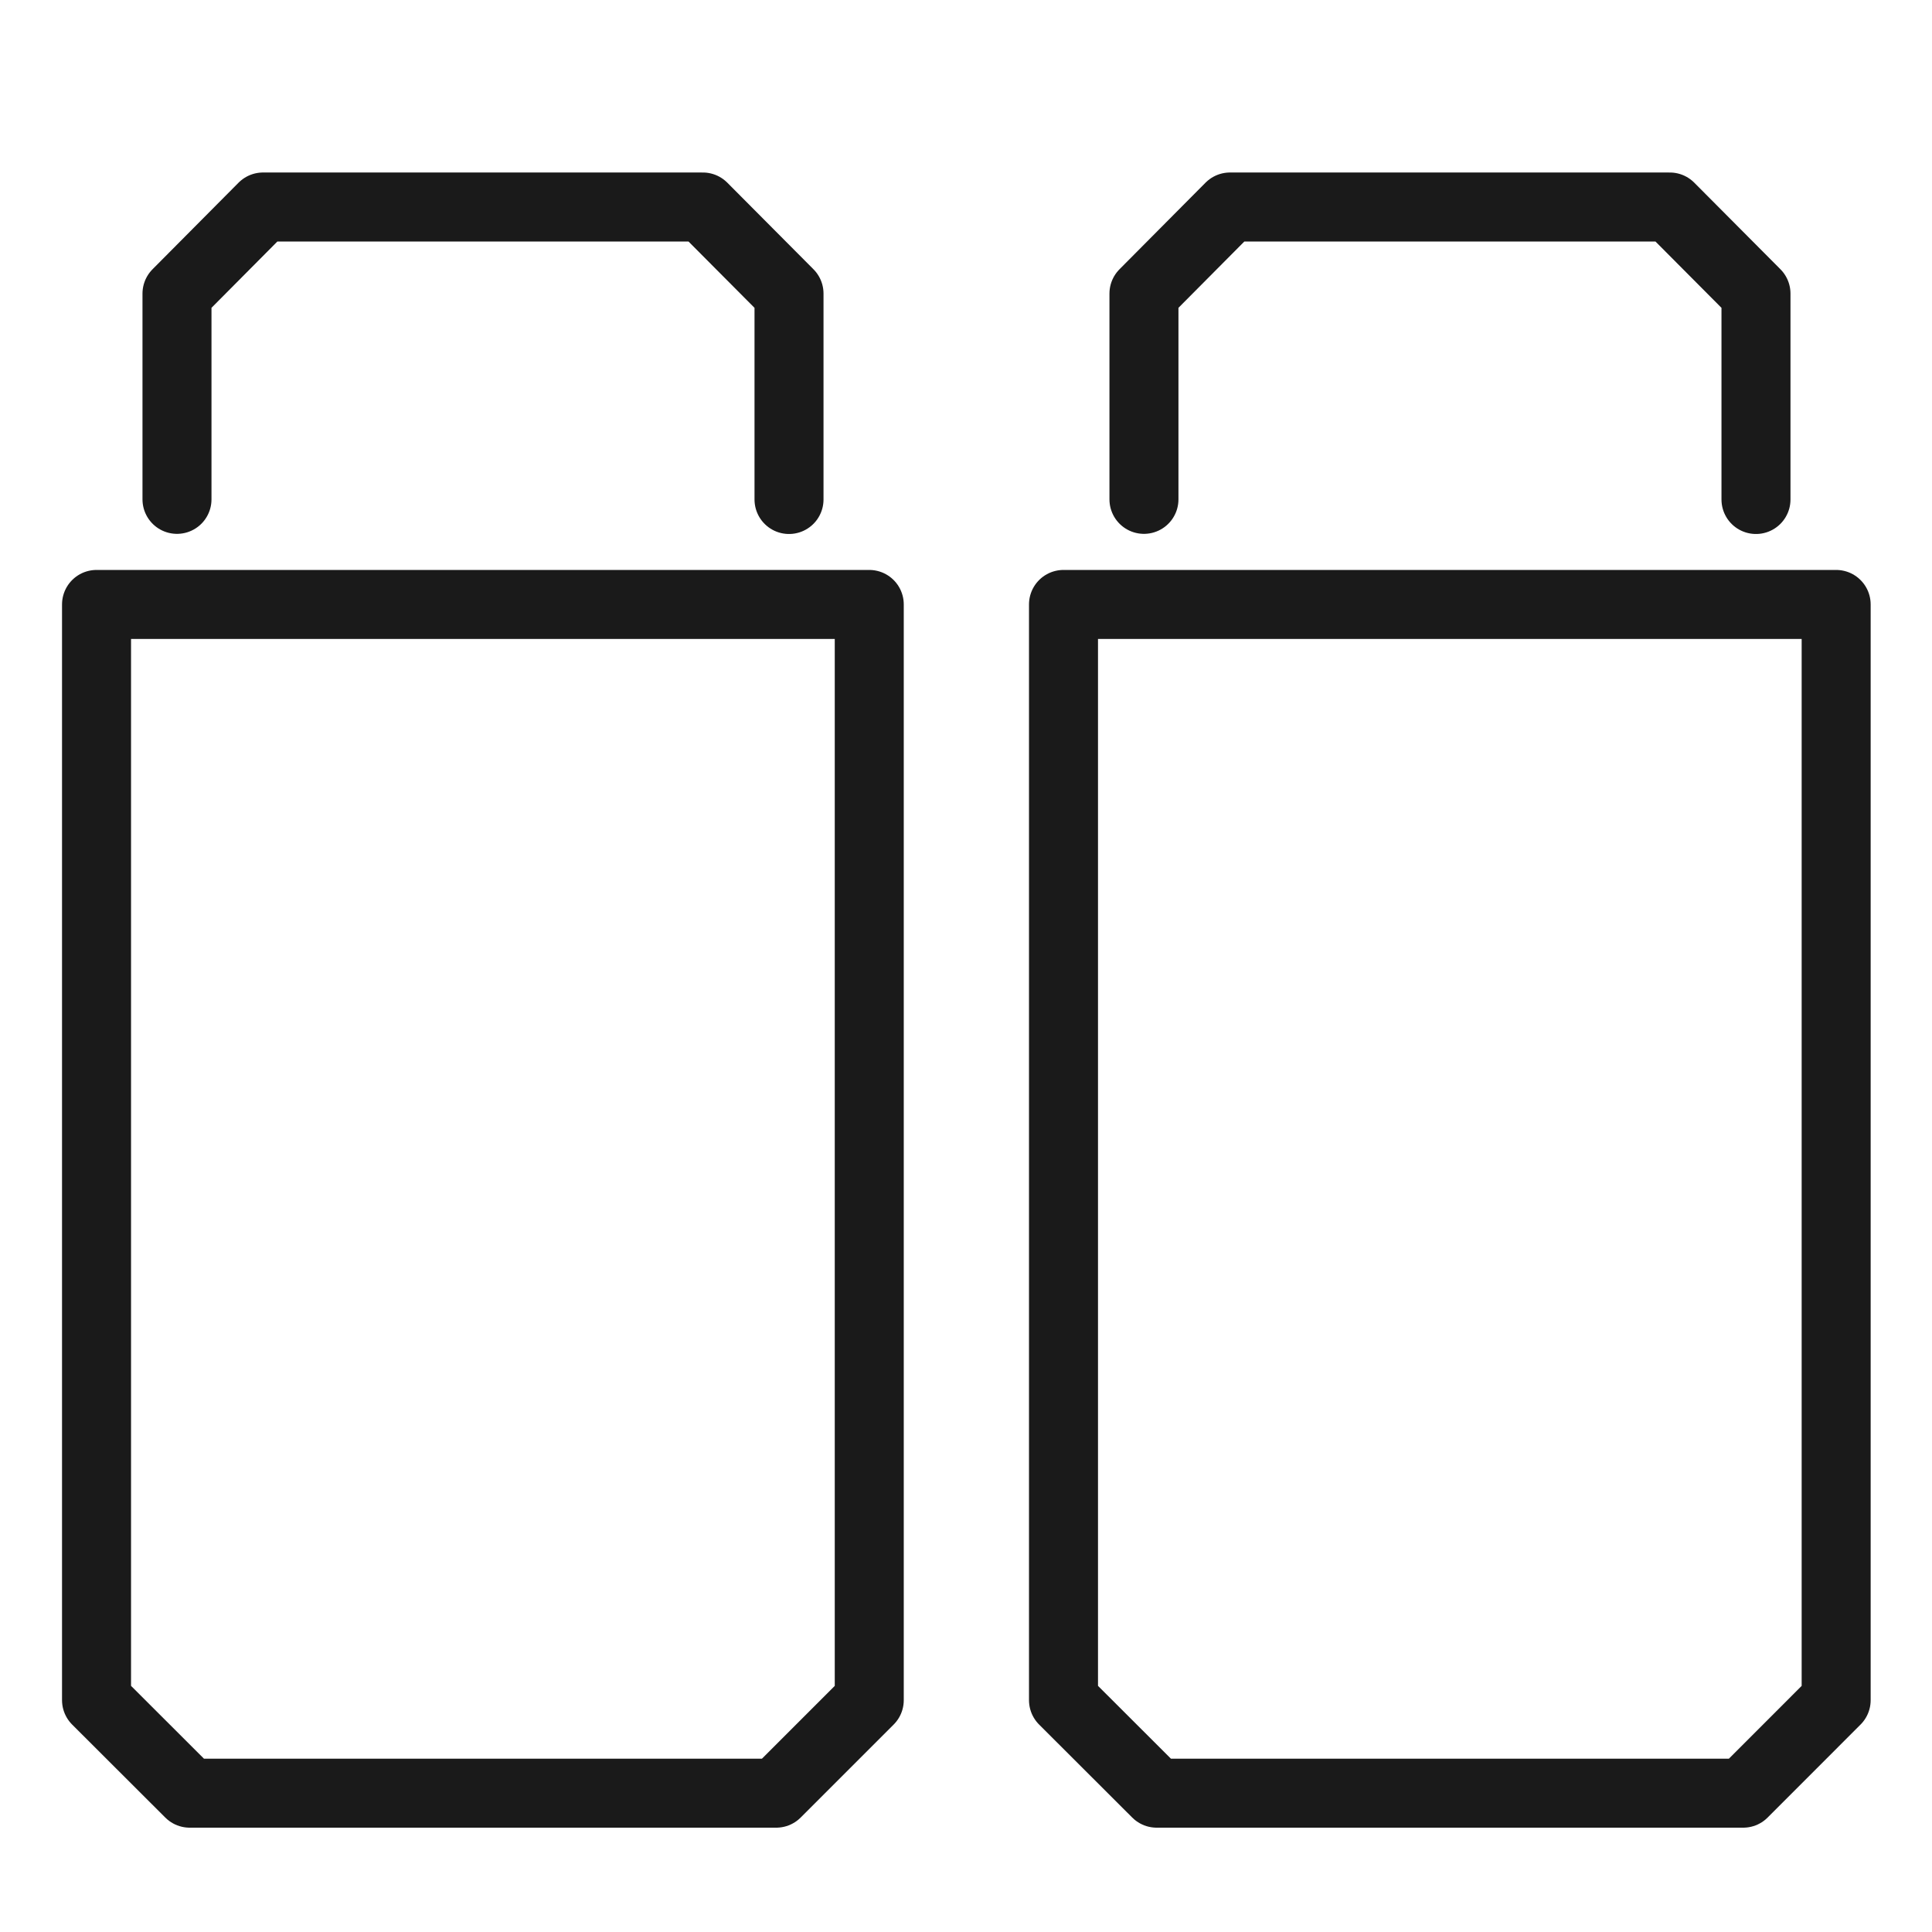 <svg width="28" height="28" viewBox="0 0 28 28" fill="none" xmlns="http://www.w3.org/2000/svg">
<path d="M11.25 25.988H2.749L1.399 24.64V8.76H12.598V24.64L11.25 25.988Z" stroke="#1A1A1A" stroke-linecap="round" stroke-linejoin="round"/>
<path d="M11.435 7.239V4.255L10.186 3H3.812L2.565 4.255V7.237" stroke="#1A1A1A" stroke-linecap="round" stroke-linejoin="round"/>
<path d="M25.264 25.988H16.763L15.413 24.64V8.76H26.611V24.64L25.264 25.988Z" stroke="#1A1A1A" stroke-linecap="round" stroke-linejoin="round"/>
<path d="M25.449 7.239V4.255L24.2 3H17.826L16.579 4.255V7.237" stroke="#1A1A1A" stroke-linecap="round" stroke-linejoin="round"/>
</svg>
